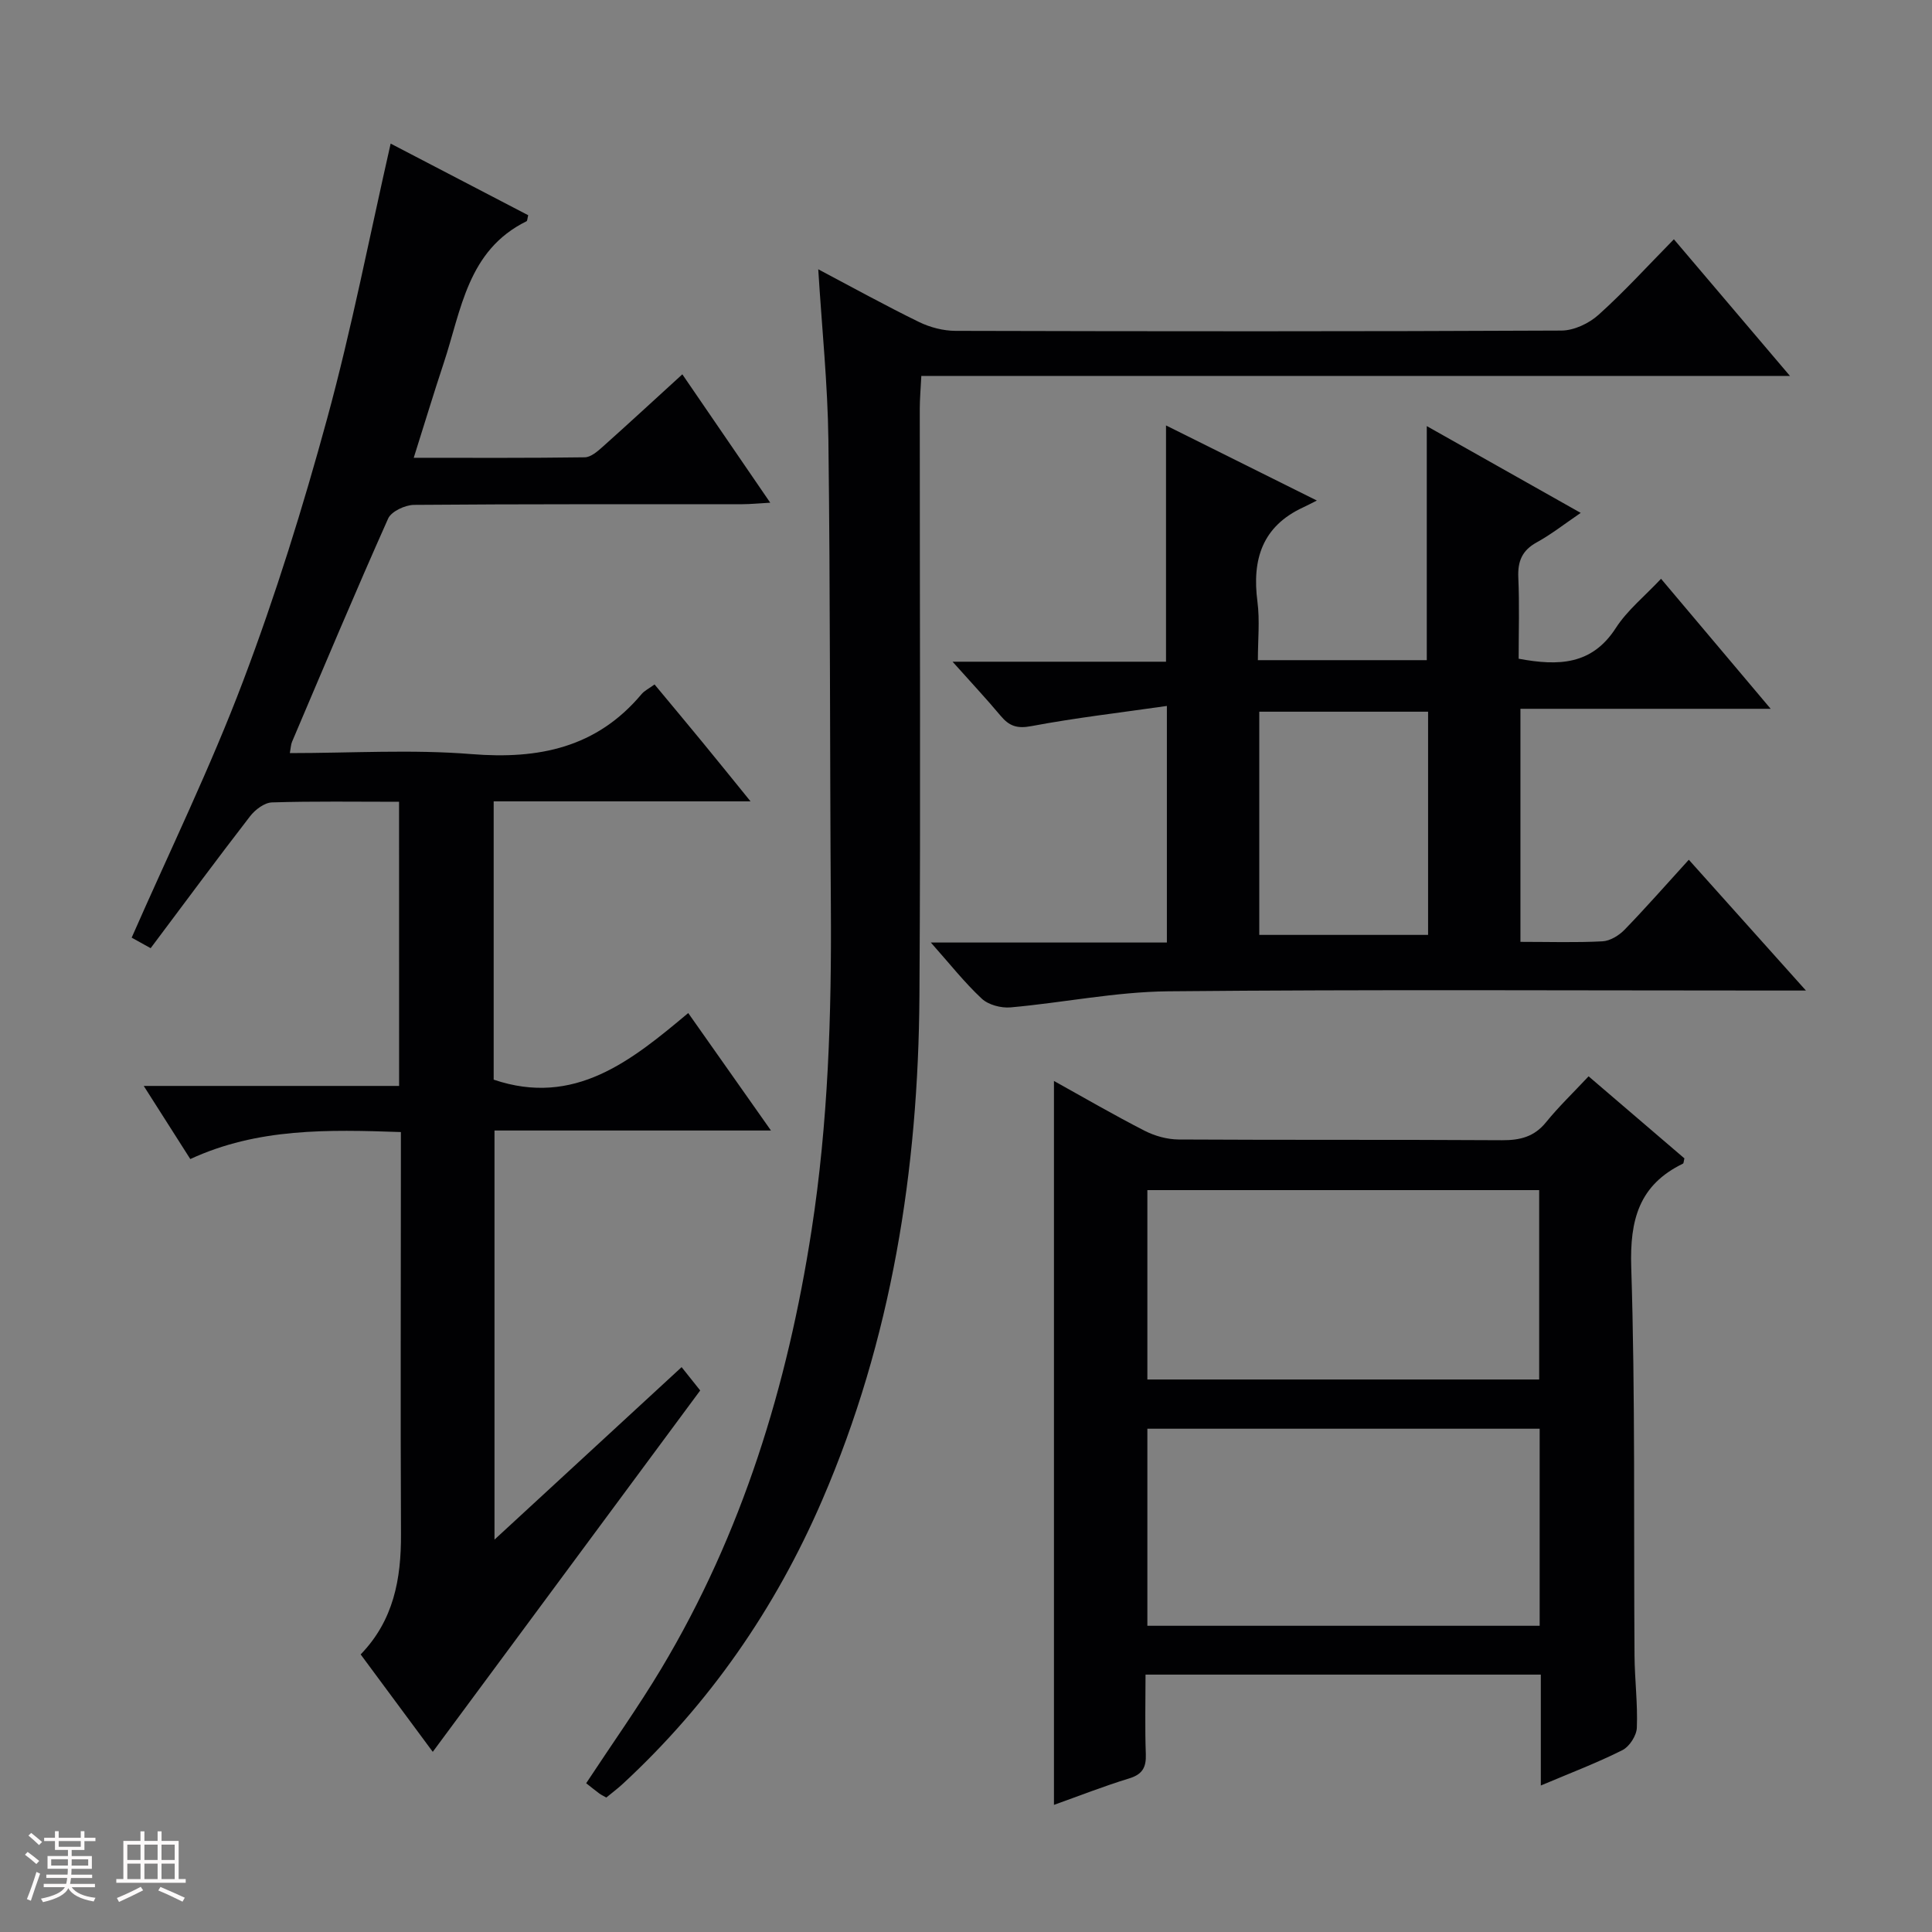 <svg enable-background="new 0 0 400 400" viewBox="0 0 400 400" xmlns="http://www.w3.org/2000/svg"><rect x="0" y="0" width="400" height="400" fill="#808080" stroke="none"/><path d="m5.17 384 .55-.58c.85.61 1.65 1.24 2.4 1.87l-.59.64c-.83-.73-1.62-1.38-2.36-1.93m1.22 9.53-.82-.34c.71-1.76 1.37-3.64 1.98-5.63.24.13.5.25.76.36-.6 1.67-1.24 3.54-1.92 5.61m-.5-13.5.57-.54c.56.44 1.31 1.06 2.26 1.87l-.64.64c-.68-.66-1.41-1.32-2.19-1.97m3.25.46h2.24v-1.36h.77v1.36h4.57v-1.36h.76v1.36h2.28v.69h-2.28v1.84h-2.64v1.26h4.18v2.64h-4.21c0 .45-.02.86-.05 1.21h4.32v.69h-4.38c-.04.34-.1.75-.19 1.22h5.15v.69h-4.82c.87 1.19 2.51 1.92 4.93 2.19-.17.31-.3.57-.37.76-2.77-.49-4.52-1.41-5.26-2.76-.56 1.26-2.3 2.23-5.24 2.9-.12-.24-.26-.48-.43-.72 2.73-.55 4.38-1.34 4.96-2.38h-4.38v-.69h4.65c.1-.38.17-.79.21-1.22h-4.32v-.69h4.4c.03-.34.05-.75.05-1.21h-4.2v-2.64h4.23v-1.26h-2.69v-1.84h-2.24zm1.46 4.46v1.29h3.45c.01-.4.02-.57.01-.53v-.32-.45h-3.46zm1.55-2.59h4.57v-1.19h-4.57zm6.11 2.59h-3.42v.77c-.01.19-.01.37-.02.53h3.44z" fill="#fcfafa"/><path d="m32.63 379.16h.82v1.98h3.54v7.89h1.46v.78h-14.37v-.78h1.46v-7.89h3.54v-1.98h.82v1.98h2.73zm-3.49 11.48.5.73c-1.61.82-3.28 1.63-5 2.41-.13-.27-.28-.55-.44-.82 1.75-.72 3.4-1.49 4.94-2.32m-2.78-5.55h2.73v-3.18h-2.73zm0 3.95h2.73v-3.2h-2.73zm3.54-3.95h2.73v-3.18h-2.73zm0 3.95h2.73v-3.2h-2.73zm7.89 4.68c-1.84-.92-3.51-1.7-5.02-2.32l.45-.73c1.89.8 3.57 1.55 5.04 2.23zm-1.62-11.81h-2.73v3.18h2.73zm-2.73 7.13h2.73v-3.2h-2.73z" fill="#fcfafa"/><g fill="#010103"><path d="m82.62 166c-9.01 0-17.67-.14-26.31.13-1.56.05-3.48 1.5-4.53 2.86-6.91 8.94-13.62 18.03-20.59 27.32-1.73-.96-2.96-1.64-3.93-2.18 7.85-17.88 16.29-35.18 23.07-53.11 6.74-17.81 12.42-36.08 17.43-54.46 5.06-18.55 8.72-37.48 13.12-56.83 9.33 4.86 18.93 9.86 28.48 14.83-.18.68-.17 1.16-.35 1.25-12.22 6-13.5 18.4-17.15 29.38-2.08 6.26-3.98 12.58-6.2 19.59 12.26 0 23.84.07 35.42-.1 1.25-.02 2.64-1.23 3.7-2.18 5.44-4.86 10.8-9.81 16.49-15 6.05 8.84 11.84 17.29 18.2 26.58-2.4.13-4.08.31-5.77.31-22.66.02-45.33-.05-67.99.14-1.84.02-4.69 1.35-5.35 2.83-6.84 15.32-13.33 30.79-19.9 46.23-.24.57-.25 1.24-.45 2.33 12.75 0 25.26-.79 37.63.21 13.91 1.12 25.88-1.33 35.18-12.41.62-.74 1.58-1.19 2.7-2.01 3.35 4.03 6.63 7.96 9.88 11.91 3.14 3.82 6.24 7.67 9.99 12.29-18.24 0-35.59 0-53.18 0v57.62c16.71 5.66 28.47-3.88 40.28-13.79 5.8 8.23 11.19 15.89 17.13 24.32-19.66 0-38.24 0-57.24 0v84.7c13.1-12.07 25.75-23.73 38.74-35.71 1.48 1.85 2.76 3.45 3.85 4.83-18.5 25-36.79 49.71-55.37 74.82-4.64-6.27-9.72-13.13-14.93-20.17 6.83-7.05 8.4-15.63 8.35-24.92-.12-25.83-.02-51.66-.02-77.49 0-1.79 0-3.58 0-5.74-15.1-.52-29.66-.86-43.6 5.59-3.07-4.82-6.07-9.53-9.64-15.14h52.87c-.01-19.83-.01-39.03-.01-58.83z"/><path d="m319.01 369.67c0-8.13 0-15.39 0-22.96-27.32 0-54.22 0-81.84 0 0 5.62-.14 11.05.06 16.47.1 2.75-.71 4.19-3.47 5.03-5.21 1.59-10.3 3.6-15.55 5.47 0-50 0-99.64 0-149.88 6.36 3.53 12.49 7.1 18.79 10.32 2.11 1.08 4.66 1.78 7.01 1.8 22.32.13 44.64.01 66.96.15 3.74.02 6.67-.7 9.12-3.72 2.61-3.22 5.63-6.11 8.81-9.51 6.96 5.96 13.45 11.52 19.84 16.99-.15.57-.14 1.01-.3 1.09-9.1 4.41-11.02 11.64-10.71 21.43.85 26.79.49 53.62.68 80.44.04 4.98.68 9.96.48 14.92-.06 1.63-1.53 3.91-2.99 4.64-5.25 2.64-10.79 4.74-16.89 7.32zm-.24-33.07c0-13.78 0-27.18 0-40.8-27.21 0-54.23 0-81.22 0v40.8zm-.1-50.99c0-13.36 0-26.27 0-39.21-27.23 0-54.13 0-81.12 0v39.21z"/><path d="m314.79 195c6.01 0 11.51.18 16.99-.11 1.57-.08 3.4-1.2 4.56-2.39 4.4-4.54 8.57-9.29 13.31-14.5 7.9 8.82 15.65 17.47 24.25 27.08-3.05 0-4.81 0-6.56 0-41.83 0-83.67-.24-125.5.16-10.88.11-21.73 2.36-32.62 3.33-1.96.17-4.59-.52-5.97-1.82-3.59-3.35-6.66-7.26-10.53-11.61h48.87c0-16.16 0-31.87 0-48.98-9.58 1.38-18.89 2.45-28.08 4.18-2.96.56-4.57-.03-6.33-2.13-2.95-3.53-6.1-6.88-9.96-11.21h44.19c0-16.51 0-32.43 0-48.92 9.95 4.96 19.95 9.94 31.23 15.55-1.39.7-2.08 1.07-2.8 1.4-8.51 3.92-10.65 10.8-9.5 19.54.51 3.89.09 7.91.09 12.11h34.97c0-16.03 0-31.91 0-48.46 10.5 5.92 20.84 11.75 31.87 17.97-3.42 2.33-6.12 4.46-9.09 6.09-3.05 1.67-3.98 3.93-3.83 7.3.25 5.62.07 11.25.07 16.8 8.3 1.55 15.19 1.29 20.12-6.36 2.37-3.68 5.97-6.57 9.36-10.19 7.54 8.94 14.8 17.55 22.7 26.92-17.73 0-34.58 0-51.81 0zm-54.07-1.44h34.95c0-15.61 0-30.85 0-46.21-11.79 0-23.31 0-34.95 0z"/><path d="m346.56 49.54c8.1 9.54 15.73 18.53 24.03 28.29-60.3 0-119.77 0-179.84 0-.13 2.66-.32 4.74-.32 6.83-.02 40.49.19 80.98-.07 121.46-.23 36.03-5.74 71.14-20.14 104.48-9.69 22.44-23.32 42.12-41.29 58.74-1.08 1-2.27 1.88-3.4 2.82-.59-.34-1.05-.54-1.44-.83-.94-.7-1.84-1.43-2.73-2.13 5.41-8.22 10.78-15.77 15.53-23.69 16.79-28.03 26.16-58.63 31.13-90.77 3.45-22.29 4.16-44.68 4-67.17-.22-32.15-.11-64.31-.51-96.45-.14-11.6-1.35-23.19-2.1-35.37 7.13 3.77 13.91 7.52 20.85 10.91 2.29 1.12 5.03 1.83 7.56 1.84 41.82.11 83.64.14 125.46-.06 2.6-.01 5.71-1.48 7.69-3.27 5.31-4.77 10.14-10.09 15.59-15.63z"/></g></svg>
